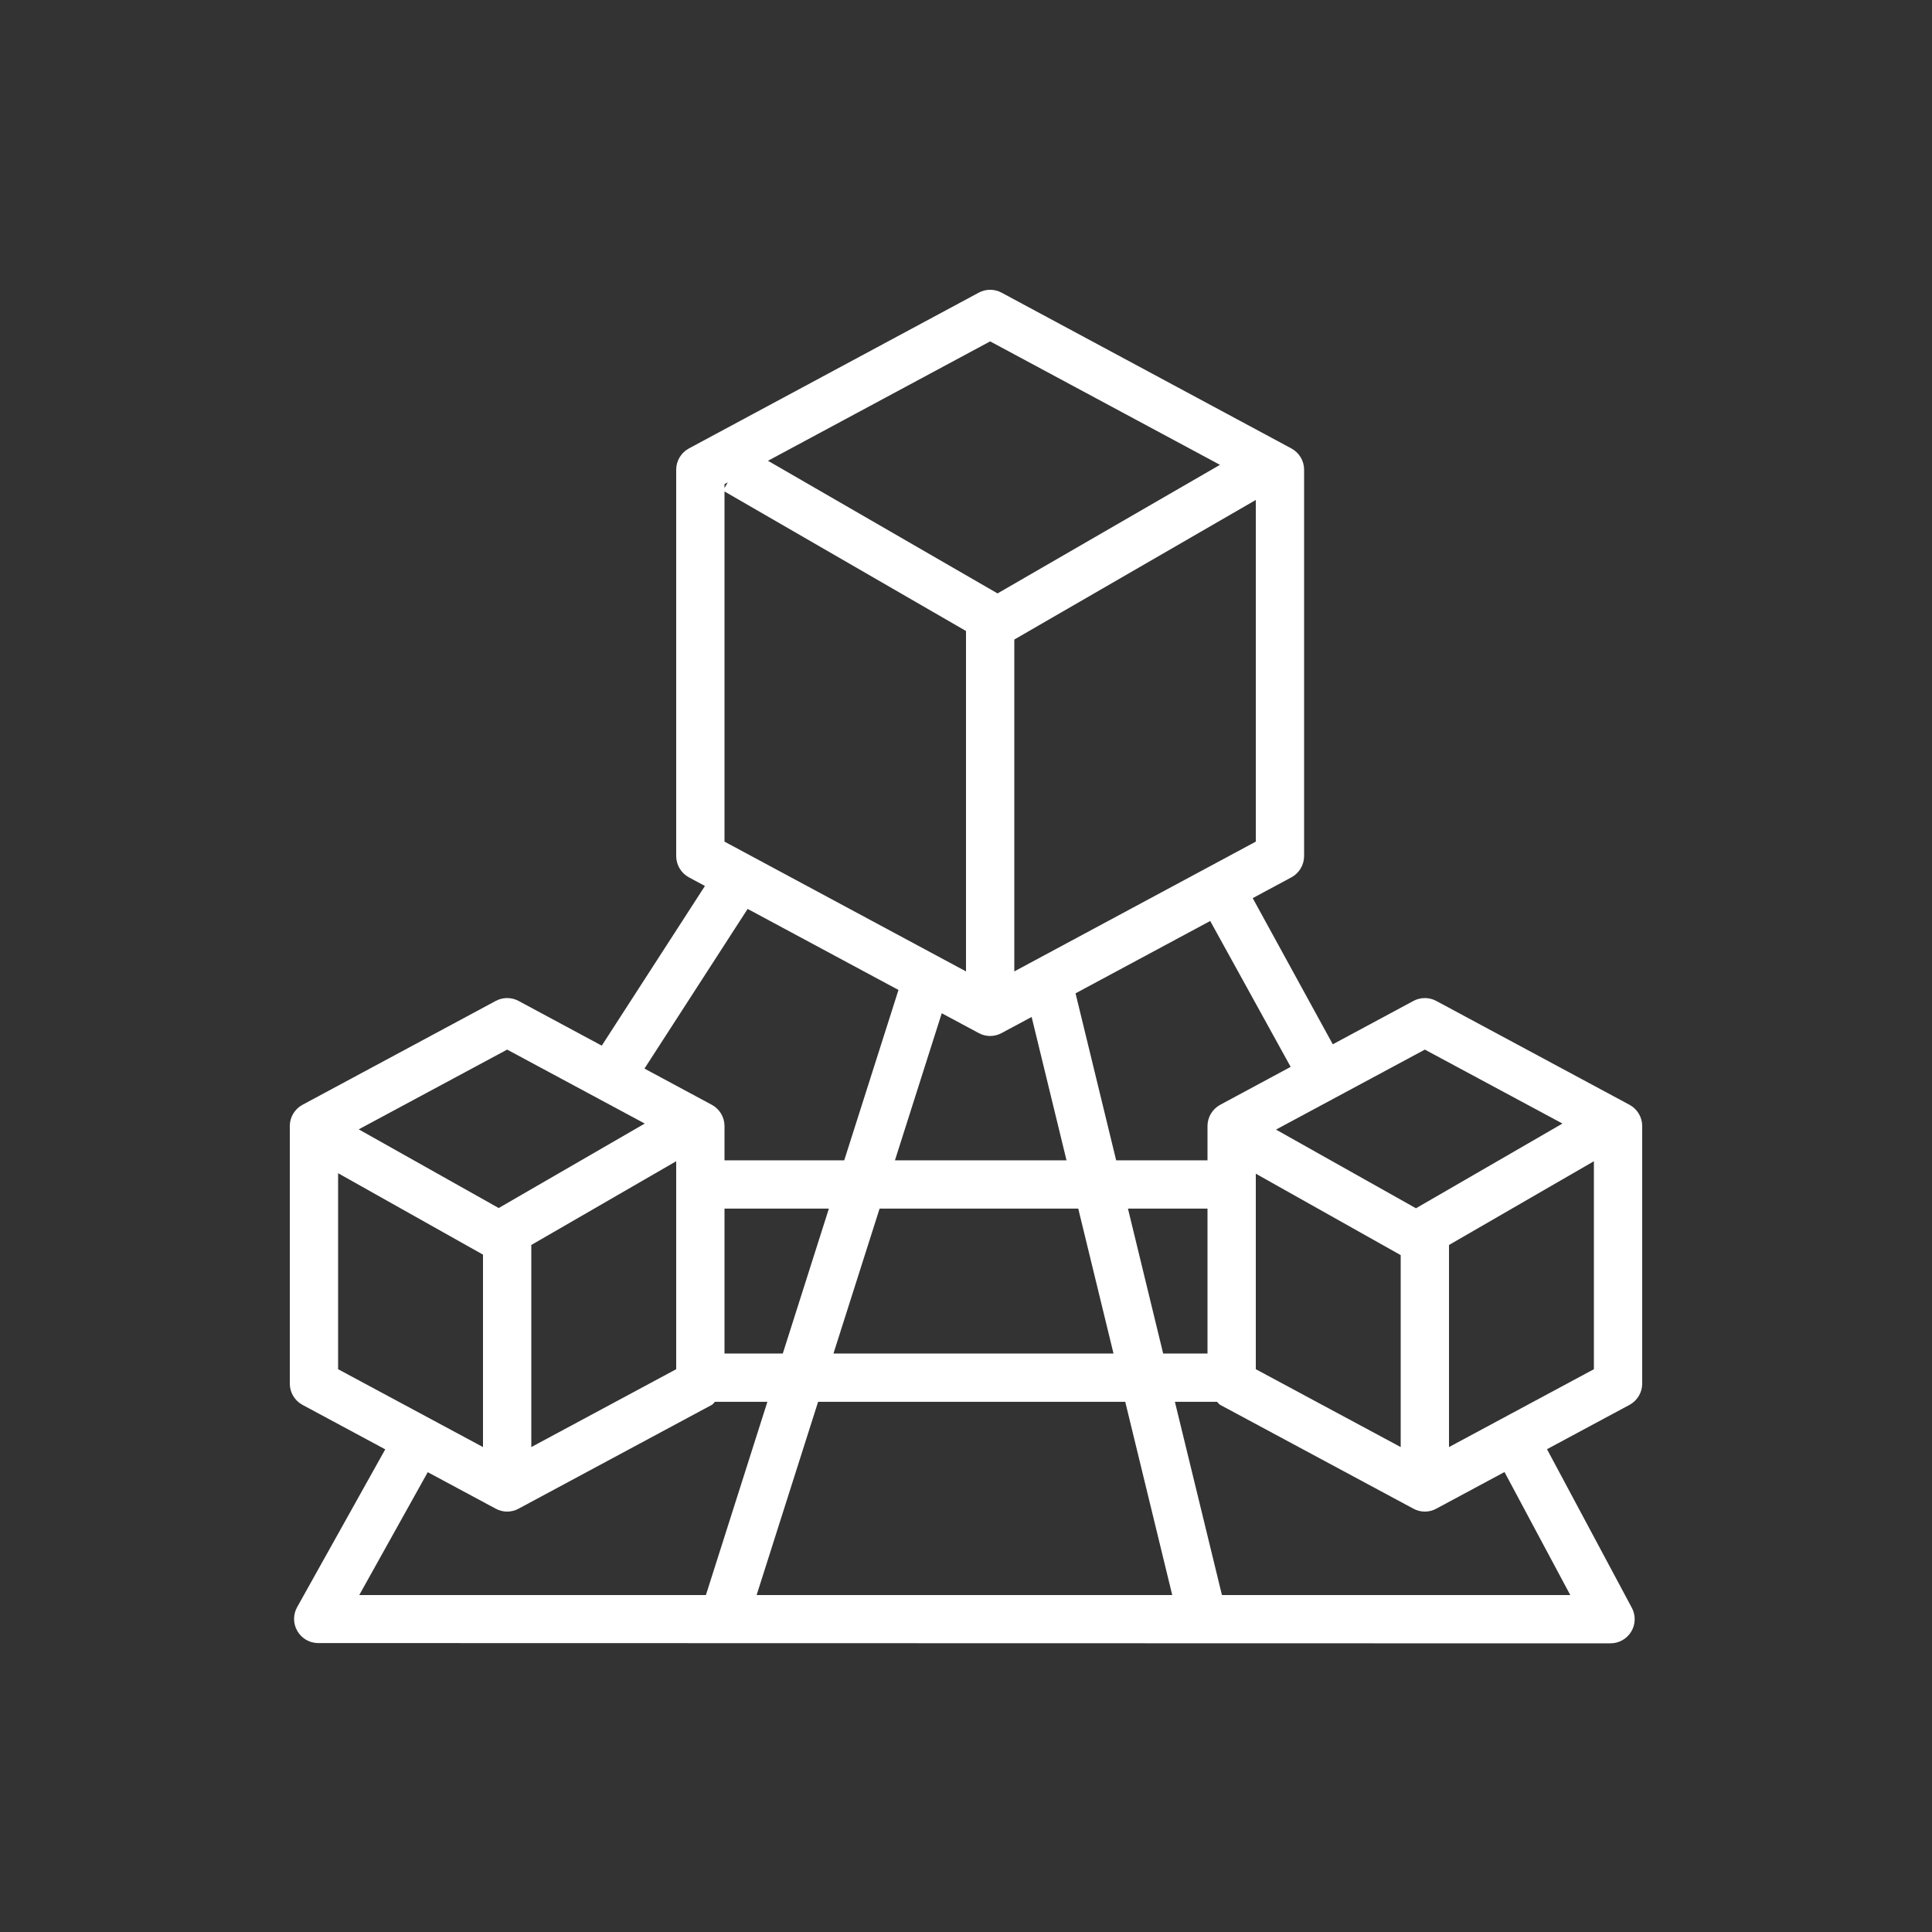 <svg width="40" height="40" viewBox="0 0 40 40" xmlns="http://www.w3.org/2000/svg"><rect x="0" y="0" width="40" height="40" fill="#333333" stroke="none"/>  <g id="Icon-Architecture/32/Arch_AWS-SimSpace-Weaver_32" stroke="none" stroke-width="1" fill="none" fill-rule="evenodd">  <path d="M30,29.96 L30,25.776 L33,24.042 L33,28.348 L30,29.96 Z M32.511,33.024 L25.299,33.024 L24.325,29.023 L25.197,29.023 C25.221,29.043 25.235,29.072 25.264,29.087 L29.264,31.236 C29.337,31.276 29.419,31.296 29.5,31.296 C29.581,31.296 29.663,31.276 29.736,31.236 L31.149,30.477 L32.511,33.024 Z M8.856,30.48 L10.264,31.236 C10.337,31.276 10.419,31.296 10.5,31.296 C10.581,31.296 10.663,31.276 10.736,31.236 L14.736,29.087 C14.765,29.072 14.779,29.043 14.803,29.023 L15.888,29.023 L14.615,33.024 L7.438,33.024 L8.856,30.48 Z M7,24.29 L10,25.976 L10,29.96 L7,28.348 L7,24.29 Z M10.5,21.731 L13.349,23.262 L10.325,25.011 L7.427,23.382 L10.5,21.731 Z M15.479,18.818 L18.602,20.496 L17.479,24.023 L15,24.023 L15,23.313 C15,23.129 14.898,22.96 14.736,22.873 L13.343,22.124 L15.479,18.818 Z M15.068,9.986 L15,10.105 L15,10.023 L15.068,9.986 Z M20.5,7.068 L25.258,9.624 L20.653,12.286 L15.9,9.54 L20.5,7.068 Z M21,20.112 L21,13.241 L26,10.351 L26,17.425 L21,20.112 Z M26.711,22.069 L26.721,22.089 L25.264,22.873 C25.102,22.96 25,23.129 25,23.313 L25,24.023 L23.109,24.023 L22.268,20.566 L25.056,19.068 L26.711,22.069 Z M26,28.023 L26,25.023 L26,24.3 L29,25.986 L29,29.96 L26,28.348 L26,28.023 Z M20.264,21.389 C20.337,21.429 20.419,21.449 20.5,21.449 C20.581,21.449 20.663,21.429 20.736,21.389 L21.359,21.055 L22.081,24.023 L18.529,24.023 L19.498,20.978 L20.264,21.389 Z M15,17.425 L15,10.175 L20,13.064 L20,20.112 L15,17.425 Z M15,25.023 L17.161,25.023 L16.207,28.023 L15,28.023 L15,25.023 Z M14,28.348 L11,29.96 L11,25.776 L14,24.042 L14,25.023 L14,28.023 L14,28.348 Z M23.297,29.023 L24.27,33.024 L15.665,33.024 L16.938,29.023 L23.297,29.023 Z M17.256,28.023 L18.211,25.023 L22.324,25.023 L23.054,28.023 L17.256,28.023 Z M24.082,28.023 L23.353,25.023 L25,25.023 L25,28.023 L24.082,28.023 Z M29.5,21.731 L32.349,23.262 L29.316,25.016 L26.418,23.387 L29.5,21.731 Z M33.736,22.873 L29.736,20.723 C29.59,20.644 29.41,20.644 29.264,20.723 L27.594,21.621 L25.936,18.595 L26.736,18.165 C26.898,18.078 27,17.908 27,17.724 L27,9.724 C27,9.54 26.898,9.371 26.736,9.284 L20.736,6.059 C20.59,5.98 20.41,5.98 20.264,6.059 L14.264,9.284 C14.102,9.371 14,9.54 14,9.724 L14,17.724 C14,17.908 14.102,18.078 14.264,18.165 L14.595,18.343 L12.459,21.649 L10.736,20.723 C10.59,20.644 10.41,20.644 10.264,20.723 L6.264,22.873 C6.102,22.96 6,23.129 6,23.313 L6,28.647 C6,28.831 6.102,29 6.264,29.087 L7.976,30.007 L6.152,33.274 C6.066,33.427 6.067,33.614 6.155,33.766 C6.242,33.919 6.402,34.014 6.578,34.018 L33.159,34.024 L33.346,34.023 C33.521,34.023 33.684,33.93 33.774,33.779 C33.864,33.629 33.868,33.442 33.785,33.287 L32.029,30.004 L33.736,29.087 C33.898,29 34,28.831 34,28.647 L34,23.313 C34,23.129 33.898,22.96 33.736,22.873 L33.736,22.873 Z" id="Fill-5" fill="#FFFFFF"></path> </g></svg>